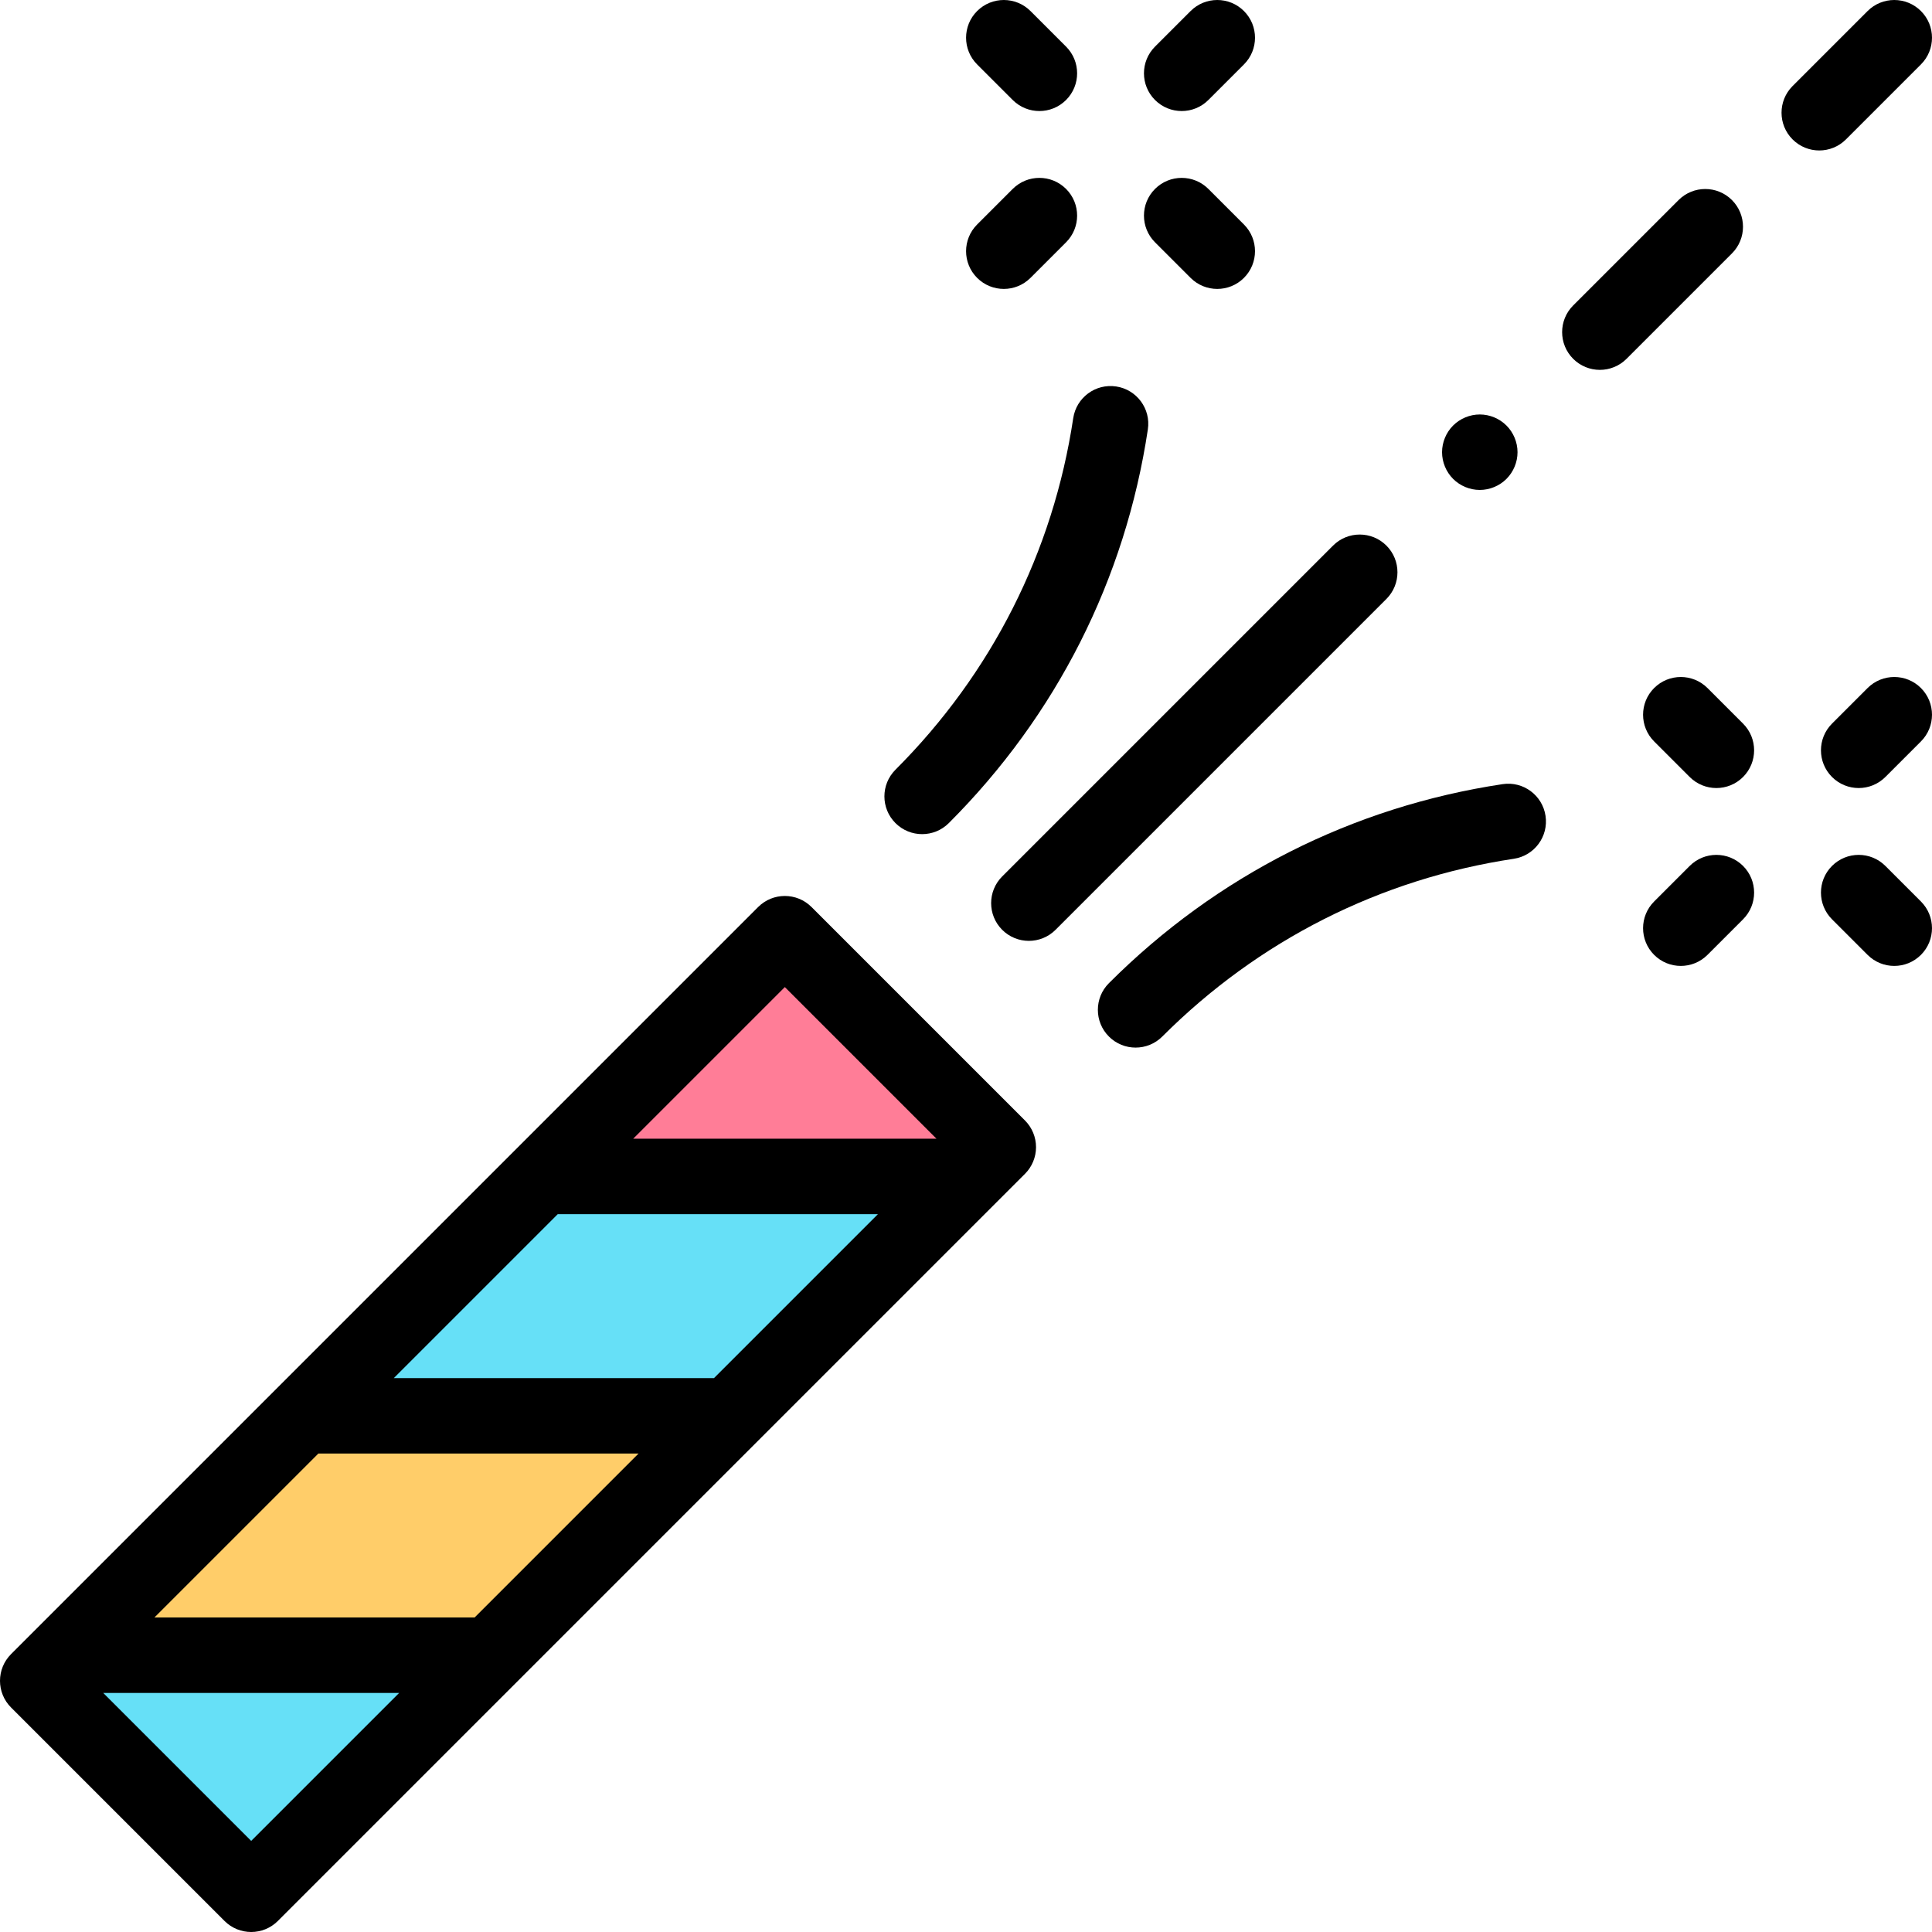 <svg id="Capa_1" enable-background="new 0 0 512 512" height="512" viewBox="0 0 512 512" width="512" xmlns="http://www.w3.org/2000/svg"><g id="XMLID_1420_"><path id="XMLID_44_" d="m97.279 234.721h80v280h-80z" fill="#66e0f7" transform="matrix(.707 .707 -.707 .707 305.176 12.682)"/><path id="XMLID_1408_" d="m129.921 438.647 63.441-63.44h-113.137l-63.441 63.44z" fill="#ffcd69"/><path id="XMLID_228_" d="m257.686 310.882 6.872-6.872-56.568-56.569-63.441 63.441z" fill="#ff7d97"/><g id="XMLID_354_"><path id="XMLID_397_" d="m215.061 240.37c-3.905-3.904-10.237-3.904-14.143 0l-197.989 197.99c-3.905 3.905-3.905 10.237 0 14.142l56.568 56.568c1.953 1.952 4.512 2.929 7.071 2.929s5.119-.977 7.071-2.929l197.99-197.99c1.875-1.876 2.929-4.419 2.929-7.071s-1.054-5.195-2.929-7.071zm-25.842 124.837h-84.852l43.441-43.441h84.853zm-63.44 63.44h-84.853l43.44-43.44h84.852zm82.211-167.063 40.183 40.182h-80.364zm-141.422 226.273-39.21-39.21h78.421z"/><path id="XMLID_937_" d="m367.413 144.587c-3.906-3.904-10.236-3.904-14.143 0l-87.681 87.681c-3.905 3.905-3.905 10.237 0 14.143 1.953 1.952 4.512 2.929 7.071 2.929 2.56 0 5.118-.977 7.071-2.929l87.681-87.681c3.906-3.906 3.906-10.238.001-14.143z"/><path id="XMLID_938_" d="m458.983 53.016c-3.906-3.904-10.236-3.904-14.143 0l-27.932 27.932c-3.905 3.905-3.905 10.237 0 14.143 1.953 1.952 4.512 2.929 7.071 2.929s5.118-.977 7.071-2.929l27.932-27.932c3.907-3.905 3.907-10.237.001-14.143z"/><path id="XMLID_939_" d="m509.071 17.071c3.905-3.905 3.905-10.237 0-14.143-3.906-3.904-10.236-3.904-14.143 0l-19.875 19.875c-3.905 3.905-3.905 10.237 0 14.143 1.953 1.952 4.512 2.929 7.071 2.929s5.118-.977 7.071-2.929z"/><path id="XMLID_941_" d="m244.376 221.055c2.559 0 5.119-.977 7.071-2.929 28.525-28.525 46.766-64.603 52.747-104.331.822-5.462-2.938-10.556-8.399-11.378-5.466-.824-10.557 2.939-11.378 8.399-5.34 35.471-21.631 67.688-47.111 93.167-3.905 3.905-3.906 10.237-.001 14.143 1.953 1.952 4.512 2.929 7.071 2.929z"/><path id="XMLID_942_" d="m398.205 207.806c-39.728 5.981-75.806 24.221-104.331 52.746-3.905 3.905-3.905 10.237 0 14.143 1.953 1.952 4.512 2.929 7.071 2.929s5.118-.977 7.071-2.929c25.479-25.48 57.696-41.771 93.167-47.111 5.461-.822 9.222-5.916 8.399-11.378-.82-5.463-5.91-9.228-11.377-8.4z"/><path id="XMLID_943_" d="m313.162 29.428c2.56 0 5.118-.976 7.071-2.929l9.428-9.428c3.905-3.905 3.905-10.237 0-14.143-3.906-3.904-10.236-3.904-14.143 0l-9.428 9.428c-3.905 3.905-3.905 10.237 0 14.143 1.954 1.952 4.512 2.929 7.072 2.929z"/><path id="XMLID_944_" d="m266.021 76.568c2.56 0 5.118-.977 7.071-2.929l9.428-9.428c3.905-3.905 3.905-10.237 0-14.143-3.906-3.904-10.236-3.904-14.143 0l-9.428 9.428c-3.905 3.905-3.905 10.237 0 14.143 1.954 1.953 4.513 2.929 7.072 2.929z"/><path id="XMLID_945_" d="m315.518 73.639c1.953 1.952 4.512 2.929 7.071 2.929 2.56 0 5.118-.977 7.071-2.929 3.905-3.905 3.905-10.237 0-14.143l-9.428-9.428c-3.906-3.904-10.236-3.904-14.143 0-3.905 3.905-3.905 10.237 0 14.143z"/><path id="XMLID_952_" d="m268.378 26.499c1.953 1.952 4.512 2.929 7.071 2.929s5.118-.976 7.071-2.929c3.905-3.905 3.905-10.237 0-14.143l-9.428-9.428c-3.906-3.904-10.236-3.904-14.143 0-3.905 3.905-3.905 10.237 0 14.143z"/><path id="XMLID_999_" d="m494.929 182.339-9.428 9.428c-3.905 3.905-3.905 10.237 0 14.143 1.953 1.952 4.512 2.929 7.071 2.929 2.56 0 5.118-.977 7.071-2.929l9.428-9.428c3.905-3.905 3.905-10.237 0-14.143-3.906-3.905-10.236-3.905-14.142 0z"/><path id="XMLID_1005_" d="m447.788 229.479-9.428 9.428c-3.905 3.905-3.905 10.237 0 14.143 1.953 1.952 4.512 2.929 7.071 2.929 2.56 0 5.118-.977 7.071-2.929l9.428-9.428c3.905-3.905 3.905-10.237 0-14.143-3.906-3.904-10.236-3.904-14.142 0z"/><path id="XMLID_1039_" d="m452.503 182.339c-3.906-3.904-10.236-3.904-14.143 0-3.905 3.905-3.905 10.237 0 14.143l9.428 9.428c1.953 1.952 4.512 2.929 7.071 2.929s5.118-.977 7.071-2.929c3.905-3.905 3.905-10.237 0-14.143z"/><path id="XMLID_1051_" d="m499.643 229.479c-3.906-3.904-10.236-3.904-14.143 0-3.905 3.905-3.905 10.237 0 14.143l9.428 9.428c1.953 1.952 4.512 2.929 7.071 2.929s5.118-.977 7.071-2.929c3.905-3.905 3.905-10.237 0-14.143z"/><path id="XMLID_1093_" d="m392.16 129.84c2.63 0 5.21-1.07 7.069-2.93 1.86-1.86 2.931-4.44 2.931-7.07s-1.07-5.21-2.931-7.07c-1.859-1.859-4.43-2.93-7.069-2.93-2.63 0-5.21 1.07-7.07 2.93s-2.93 4.44-2.93 7.07 1.069 5.21 2.93 7.07c1.86 1.859 4.44 2.93 7.07 2.93z"/></g></g></svg>